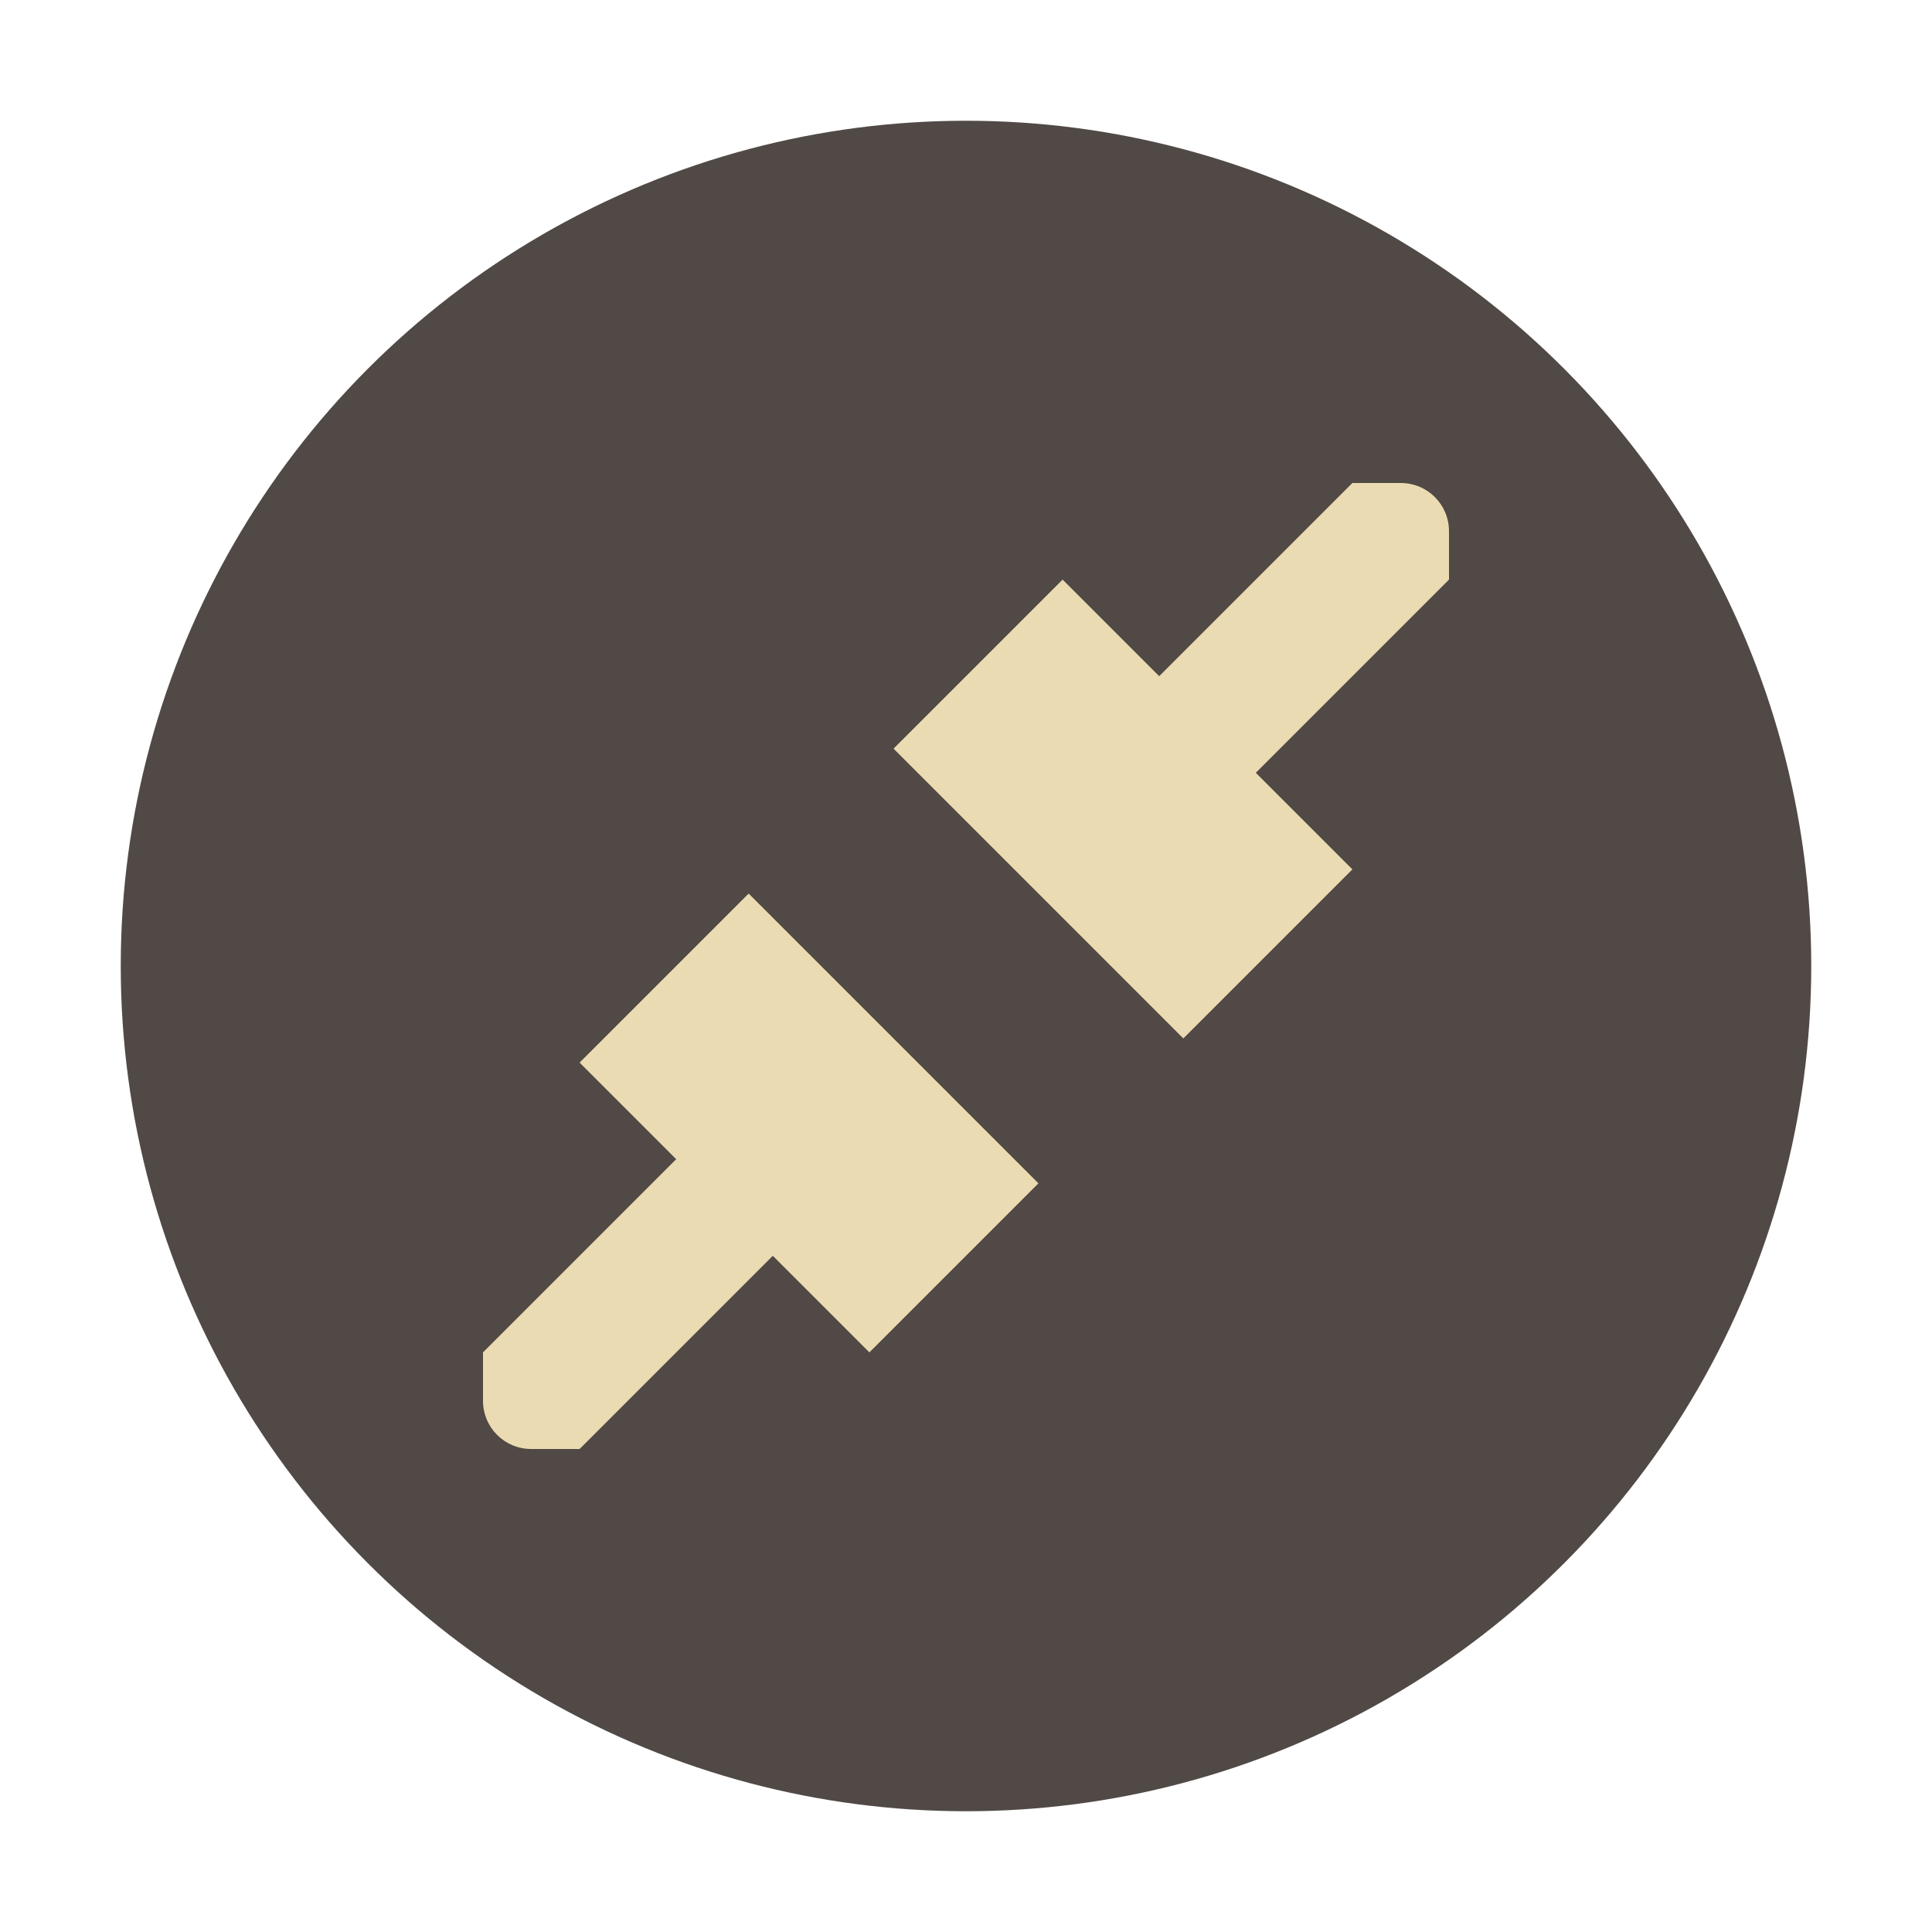 <svg width="16" height="16" version="1.1" xmlns="http://www.w3.org/2000/svg">
  <circle cx="8" cy="8" r="7" fill="#504945"/>
  <path d="m11.2 4-1.6 1.6-0.8-0.8-1.4 1.4 2.4 2.4 1.4-1.4-0.8-0.8 1.6-1.6v-0.4c0-0.222-0.178-0.4-0.4-0.4zm-5 3.4-1.4 1.4 0.8 0.8-1.6 1.6v0.4c0 0.222 0.178 0.4 0.4 0.4h0.4l1.6-1.6 0.8 0.8 1.4-1.4z" fill="#ebdbb2"/>
</svg>
